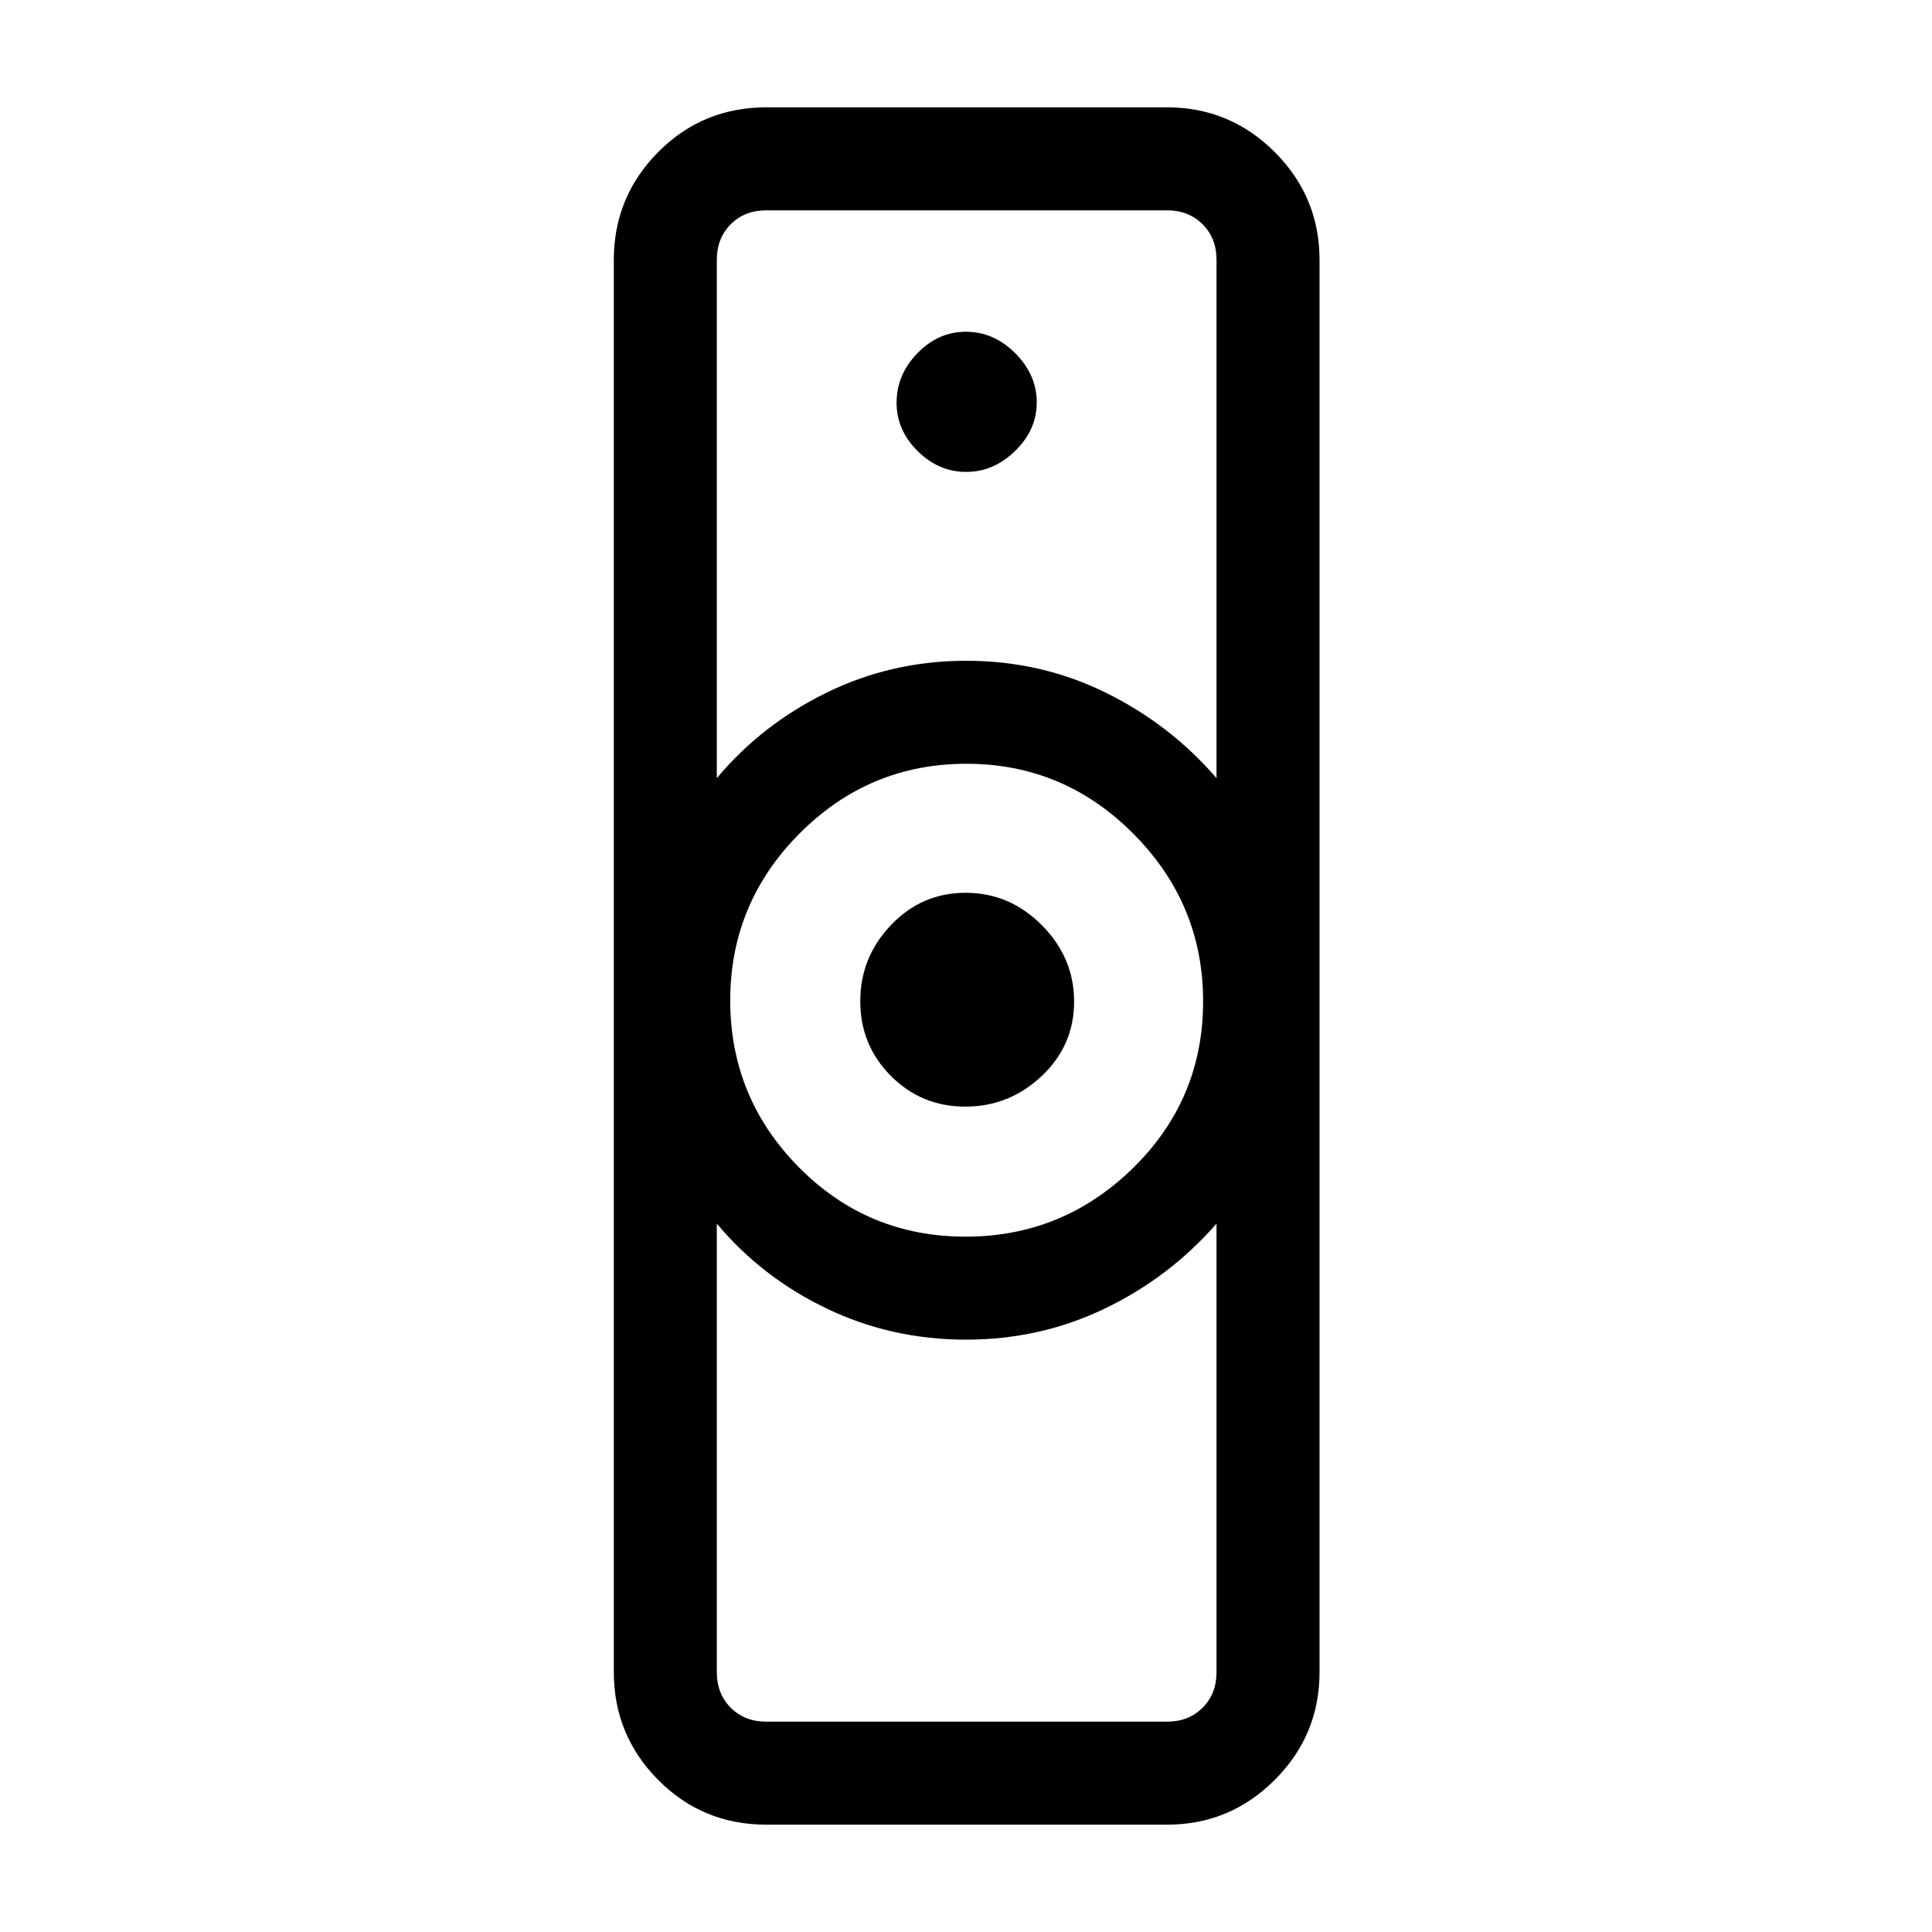 <svg xmlns="http://www.w3.org/2000/svg" height="40" viewBox="0 -960 960 960" width="40"><path d="M380.794-104.513h199.078q10.769 0 17.692-6.923t6.923-17.692V-352q-23.252 26.659-55.398 42.163-32.147 15.504-69.089 15.504-37.041 0-69.277-15.488-32.236-15.487-54.544-42.179v222.872q0 10.769 6.923 17.692t17.692 6.923Zm98.989-241q48.39 0 83.214-34.106 34.824-34.107 34.824-82.831 0-48.39-34.607-83.214-34.606-34.824-82.997-34.824-48.39 0-82.881 34.607-34.49 34.606-34.49 82.997 0 48.39 34.106 82.881 34.107 34.49 82.831 34.49ZM356.179-573.334q22.308-26.692 54.589-42.512 32.28-15.821 69.372-15.821 37.091 0 69.232 15.821 32.141 15.82 55.115 42.512v-257.538q0-10.769-6.923-17.692t-17.692-6.923H380.794q-10.769 0-17.692 6.923t-6.923 17.692v257.538Zm24.615 520q-31.726 0-53.76-22.246T305-129.128v-701.744q0-31.302 22.034-53.548 22.034-22.247 53.76-22.247h199.078q31.302 0 53.548 22.247 22.247 22.246 22.247 53.548v701.744q0 31.302-22.247 53.548-22.246 22.246-53.548 22.246H380.794Zm98.861-356.795q-21.829 0-37.011-15.28-15.182-15.28-15.182-37.109 0-21.828 15.28-37.848 15.28-16.019 37.109-16.019 21.828 0 37.848 16.117 16.019 16.118 16.019 37.946 0 21.829-16.117 37.011-16.118 15.182-37.946 15.182Zm.423-315.384q13.665 0 24.371-10.45 10.705-10.45 10.705-24.115 0-13.666-10.645-24.371-10.645-10.705-24.599-10.705-13.67 0-24.034 10.645-10.363 10.645-10.363 24.599 0 13.67 10.45 24.034 10.45 10.363 24.115 10.363ZM480-294.333Zm0-337.334Z"/></svg>